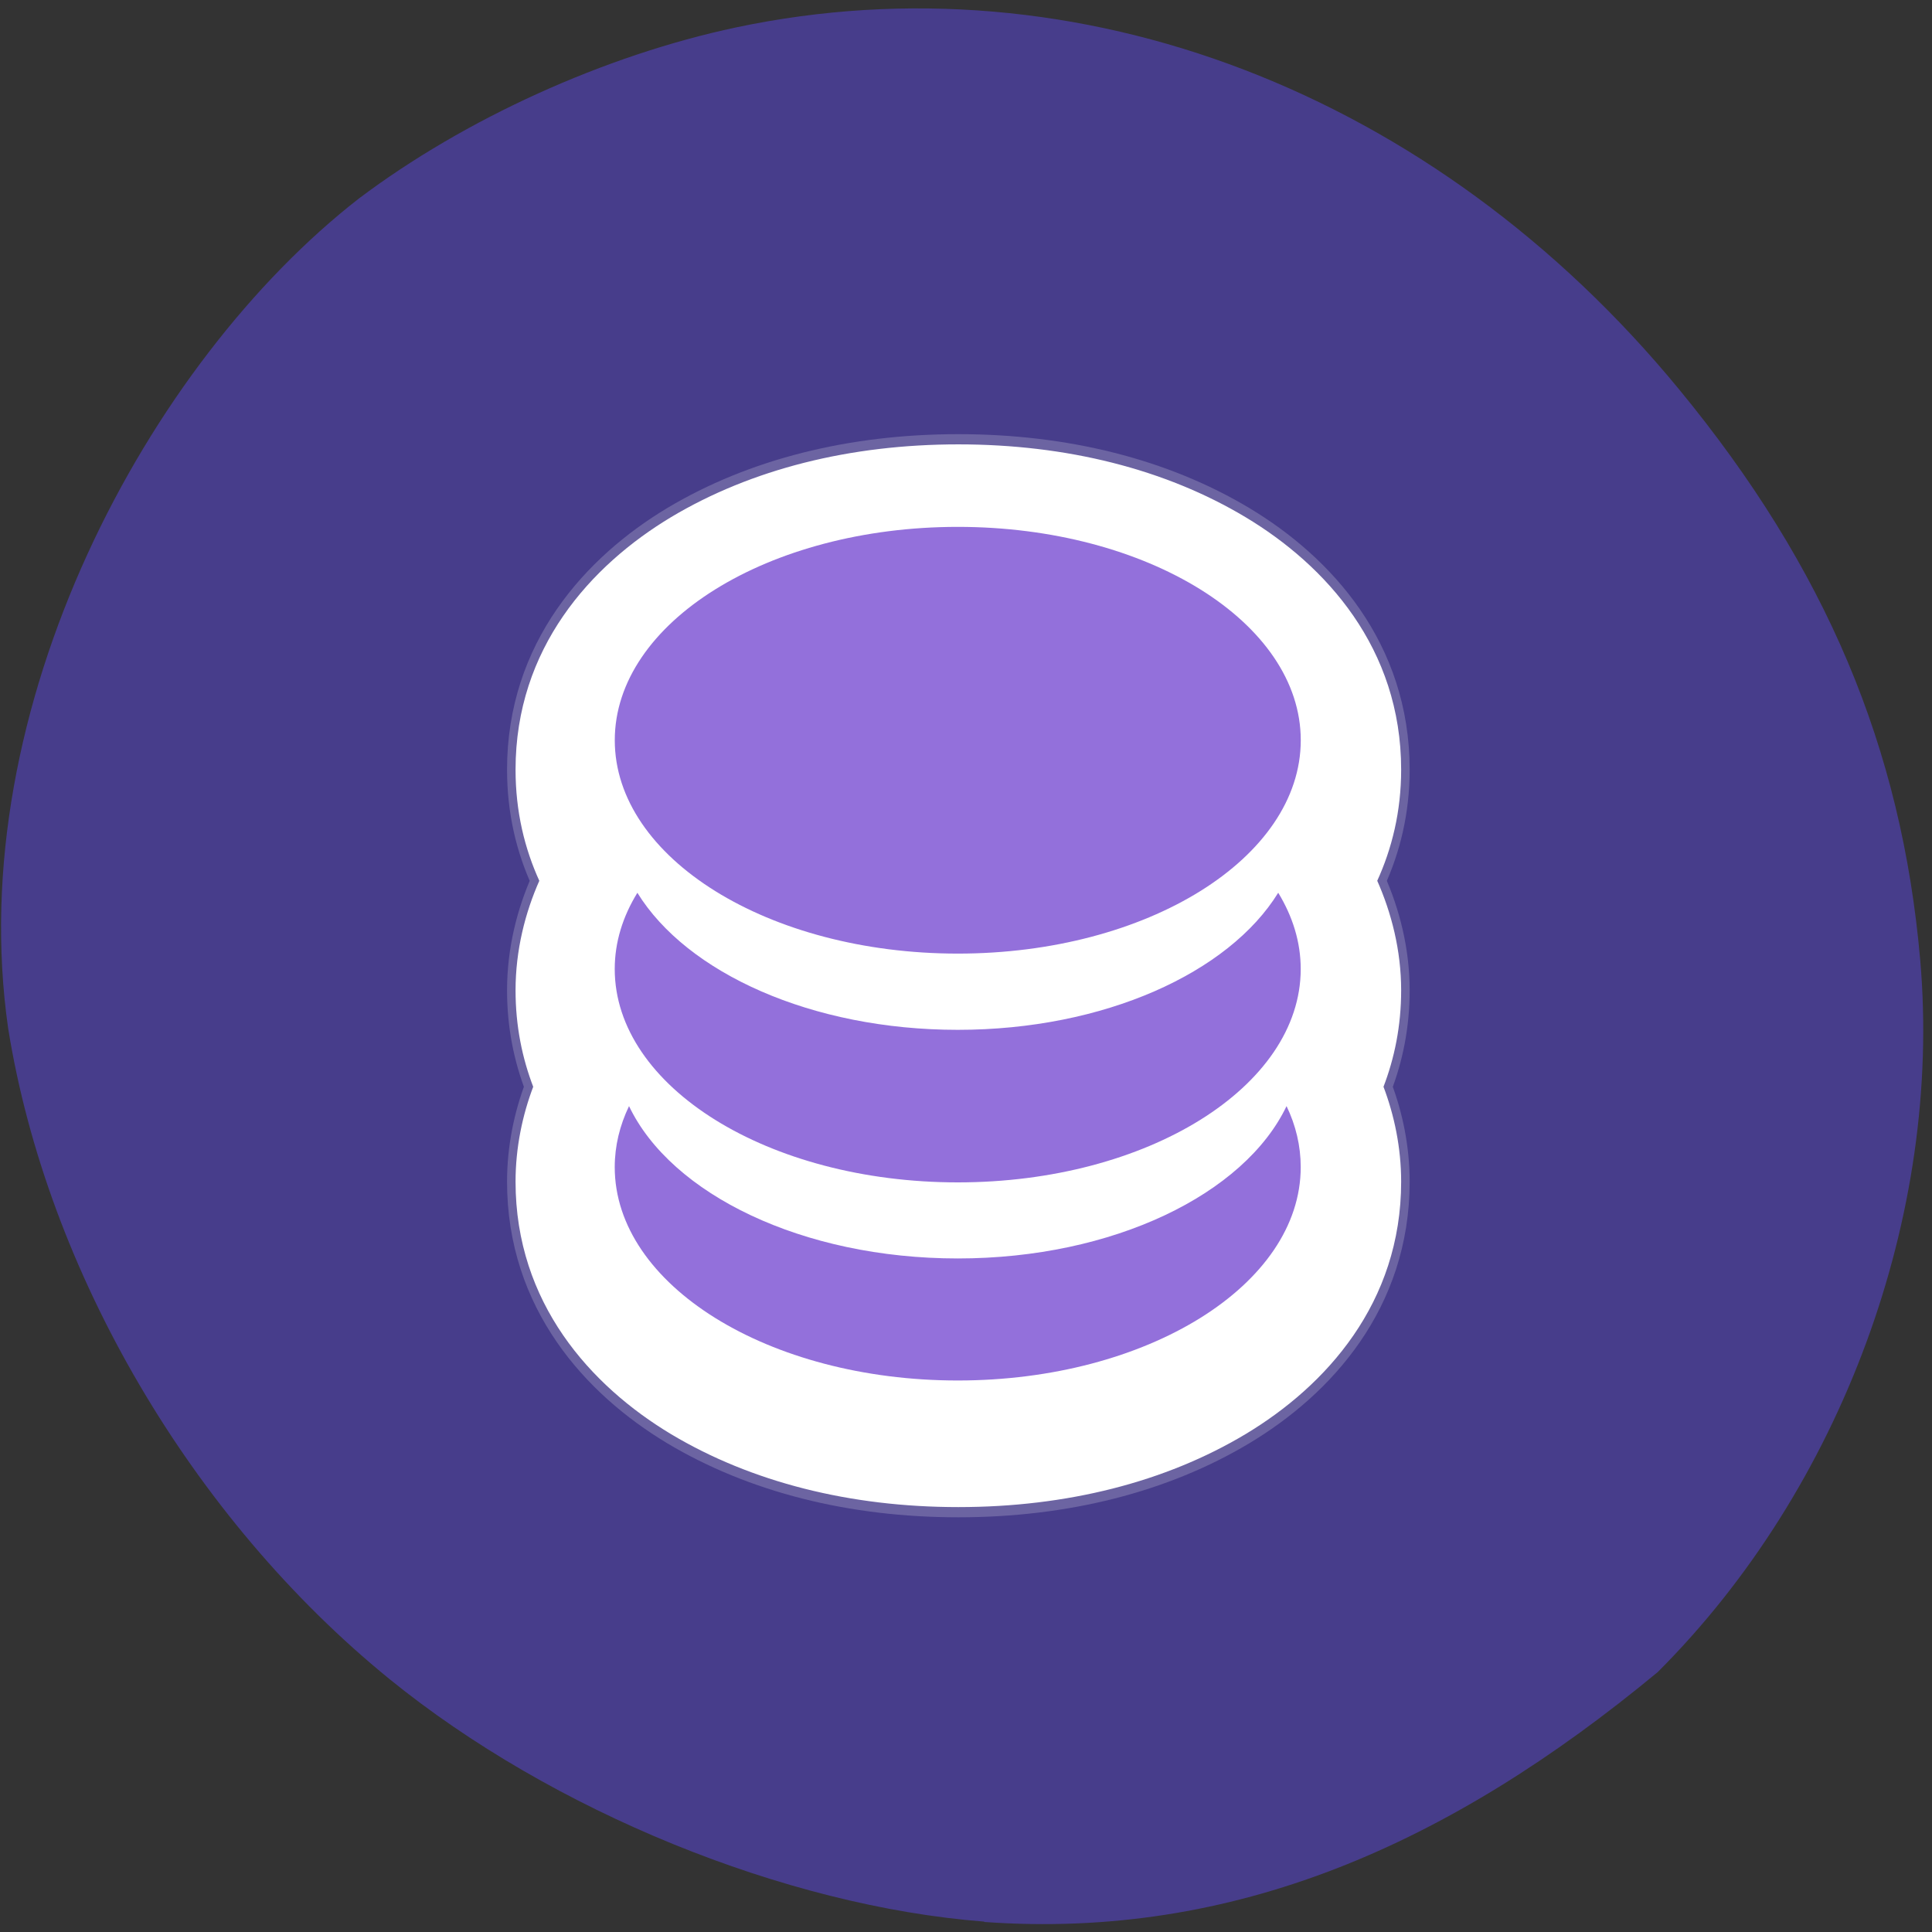 <svg xmlns="http://www.w3.org/2000/svg" xmlns:xlink="http://www.w3.org/1999/xlink" viewBox="0 0 48 48"><rect x="0" y="0" width="48" height="48" fill="#333333" stroke="none"/><defs><g id="3" clip-path="url(#2)"><path d="m 192 23.271 c -41.33 0 -78.992 7.882 -109.61 23.14 c -30.562 15.312 -59.14 41.567 -59.14 79.972 c 0 13.253 3.429 25 9.145 35.392 c -5.535 10.342 -9.145 22.29 -9.145 34.89 c 0 11.295 2.527 21.486 6.798 30.724 c -4.211 9.187 -6.798 19.529 -6.798 30.22 c 0 38.4 28.577 64.66 59.14 79.972 c 30.622 15.261 68.28 23.19 109.61 23.19 c 41.33 0 78.992 -7.932 109.55 -23.19 c 30.622 -15.312 59.2 -41.567 59.2 -79.972 c 0 -10.693 -2.587 -21.03 -6.798 -30.22 c 4.271 -9.237 6.798 -19.428 6.798 -30.724 c 0 -12.601 -3.67 -24.549 -9.205 -34.89 c 5.715 -10.392 9.205 -22.14 9.205 -35.392 c 0 -38.4 -28.577 -64.66 -59.2 -79.972 c -30.562 -15.261 -68.22 -23.14 -109.55 -23.14" transform="matrix(0.065 0 0 0.078 11.33 9.264)" fill="#fff" stroke="#fff" stroke-width="7.5"/></g><clipPath id="2"><path d="M 0,0 H48 V48 H0 z"/></clipPath><filter id="0" filterUnits="objectBoundingBox" x="0" y="0" width="48" height="48"><feColorMatrix type="matrix" in="SourceGraphic" values="0 0 0 0 1 0 0 0 0 1 0 0 0 0 1 0 0 0 1 0"/></filter><mask id="1"><g filter="url(#0)"><path fill-opacity="0.2" d="M 0,0 H48 V48 H0 z"/></g></mask></defs><path d="m 24.453 47.742 c -4.949 -0.383 -10.742 -2.746 -14.781 -6.03 c -4.91 -3.996 -8.5 -10.121 -9.469 -16.16 c -1.148 -7.977 3.484 -16.551 8.715 -20.621 c 2.629 -1.98 6.109 -3.559 9.371 -4.25 c 8.496 -1.797 17.355 1.605 23.43 8.996 c 3.641 4.426 5.527 8.891 5.988 14.172 c 0.551 6.332 -1.953 13.13 -6.523 17.695 c -5.203 4.309 -10.551 6.648 -16.73 6.207" fill="#473d8b"/><use xlink:href="#3" mask="url(#1)"/><path d="m 192 23.271 c -41.33 0 -78.992 7.882 -109.61 23.14 c -30.562 15.312 -59.14 41.567 -59.14 79.972 c 0 13.253 3.429 25 9.145 35.392 c -5.535 10.342 -9.145 22.29 -9.145 34.89 c 0 11.295 2.527 21.486 6.798 30.724 c -4.211 9.187 -6.798 19.529 -6.798 30.22 c 0 38.4 28.577 64.66 59.14 79.972 c 30.622 15.261 68.28 23.19 109.61 23.19 c 41.33 0 78.992 -7.932 109.55 -23.19 c 30.622 -15.312 59.2 -41.567 59.2 -79.972 c 0 -10.693 -2.587 -21.03 -6.798 -30.22 c 4.271 -9.237 6.798 -19.428 6.798 -30.724 c 0 -12.601 -3.67 -24.549 -9.205 -34.89 c 5.715 -10.392 9.205 -22.14 9.205 -35.392 c 0 -38.4 -28.577 -64.66 -59.2 -79.972 c -30.562 -15.261 -68.22 -23.14 -109.55 -23.14" transform="matrix(0.065 0 0 0.078 11.33 9.264)" fill="#fff" stroke="#fff"/><path d="m 23.797 13.09 c -4.707 0 -8.523 2.375 -8.523 5.301 c 0 2.926 3.816 5.301 8.523 5.301 c 4.707 0 8.52 -2.375 8.52 -5.301 c 0 -2.926 -3.813 -5.301 -8.52 -5.301 m -7.961 9.09 c -0.363 0.59 -0.563 1.227 -0.563 1.895 c 0 2.926 3.816 5.301 8.523 5.301 c 4.707 0 8.52 -2.375 8.52 -5.301 c 0 -0.668 -0.199 -1.305 -0.559 -1.895 c -1.227 1.992 -4.328 3.406 -7.961 3.406 c -3.633 0 -6.734 -1.414 -7.961 -3.406 m -0.207 5.301 c -0.23 0.48 -0.355 0.988 -0.355 1.516 c 0 2.926 3.816 5.301 8.523 5.301 c 4.707 0 8.52 -2.375 8.52 -5.301 c 0 -0.527 -0.121 -1.035 -0.352 -1.516 c -1.047 2.191 -4.309 3.785 -8.168 3.785 c -3.859 0 -7.121 -1.594 -8.168 -3.785" fill="#9370db"/></svg>